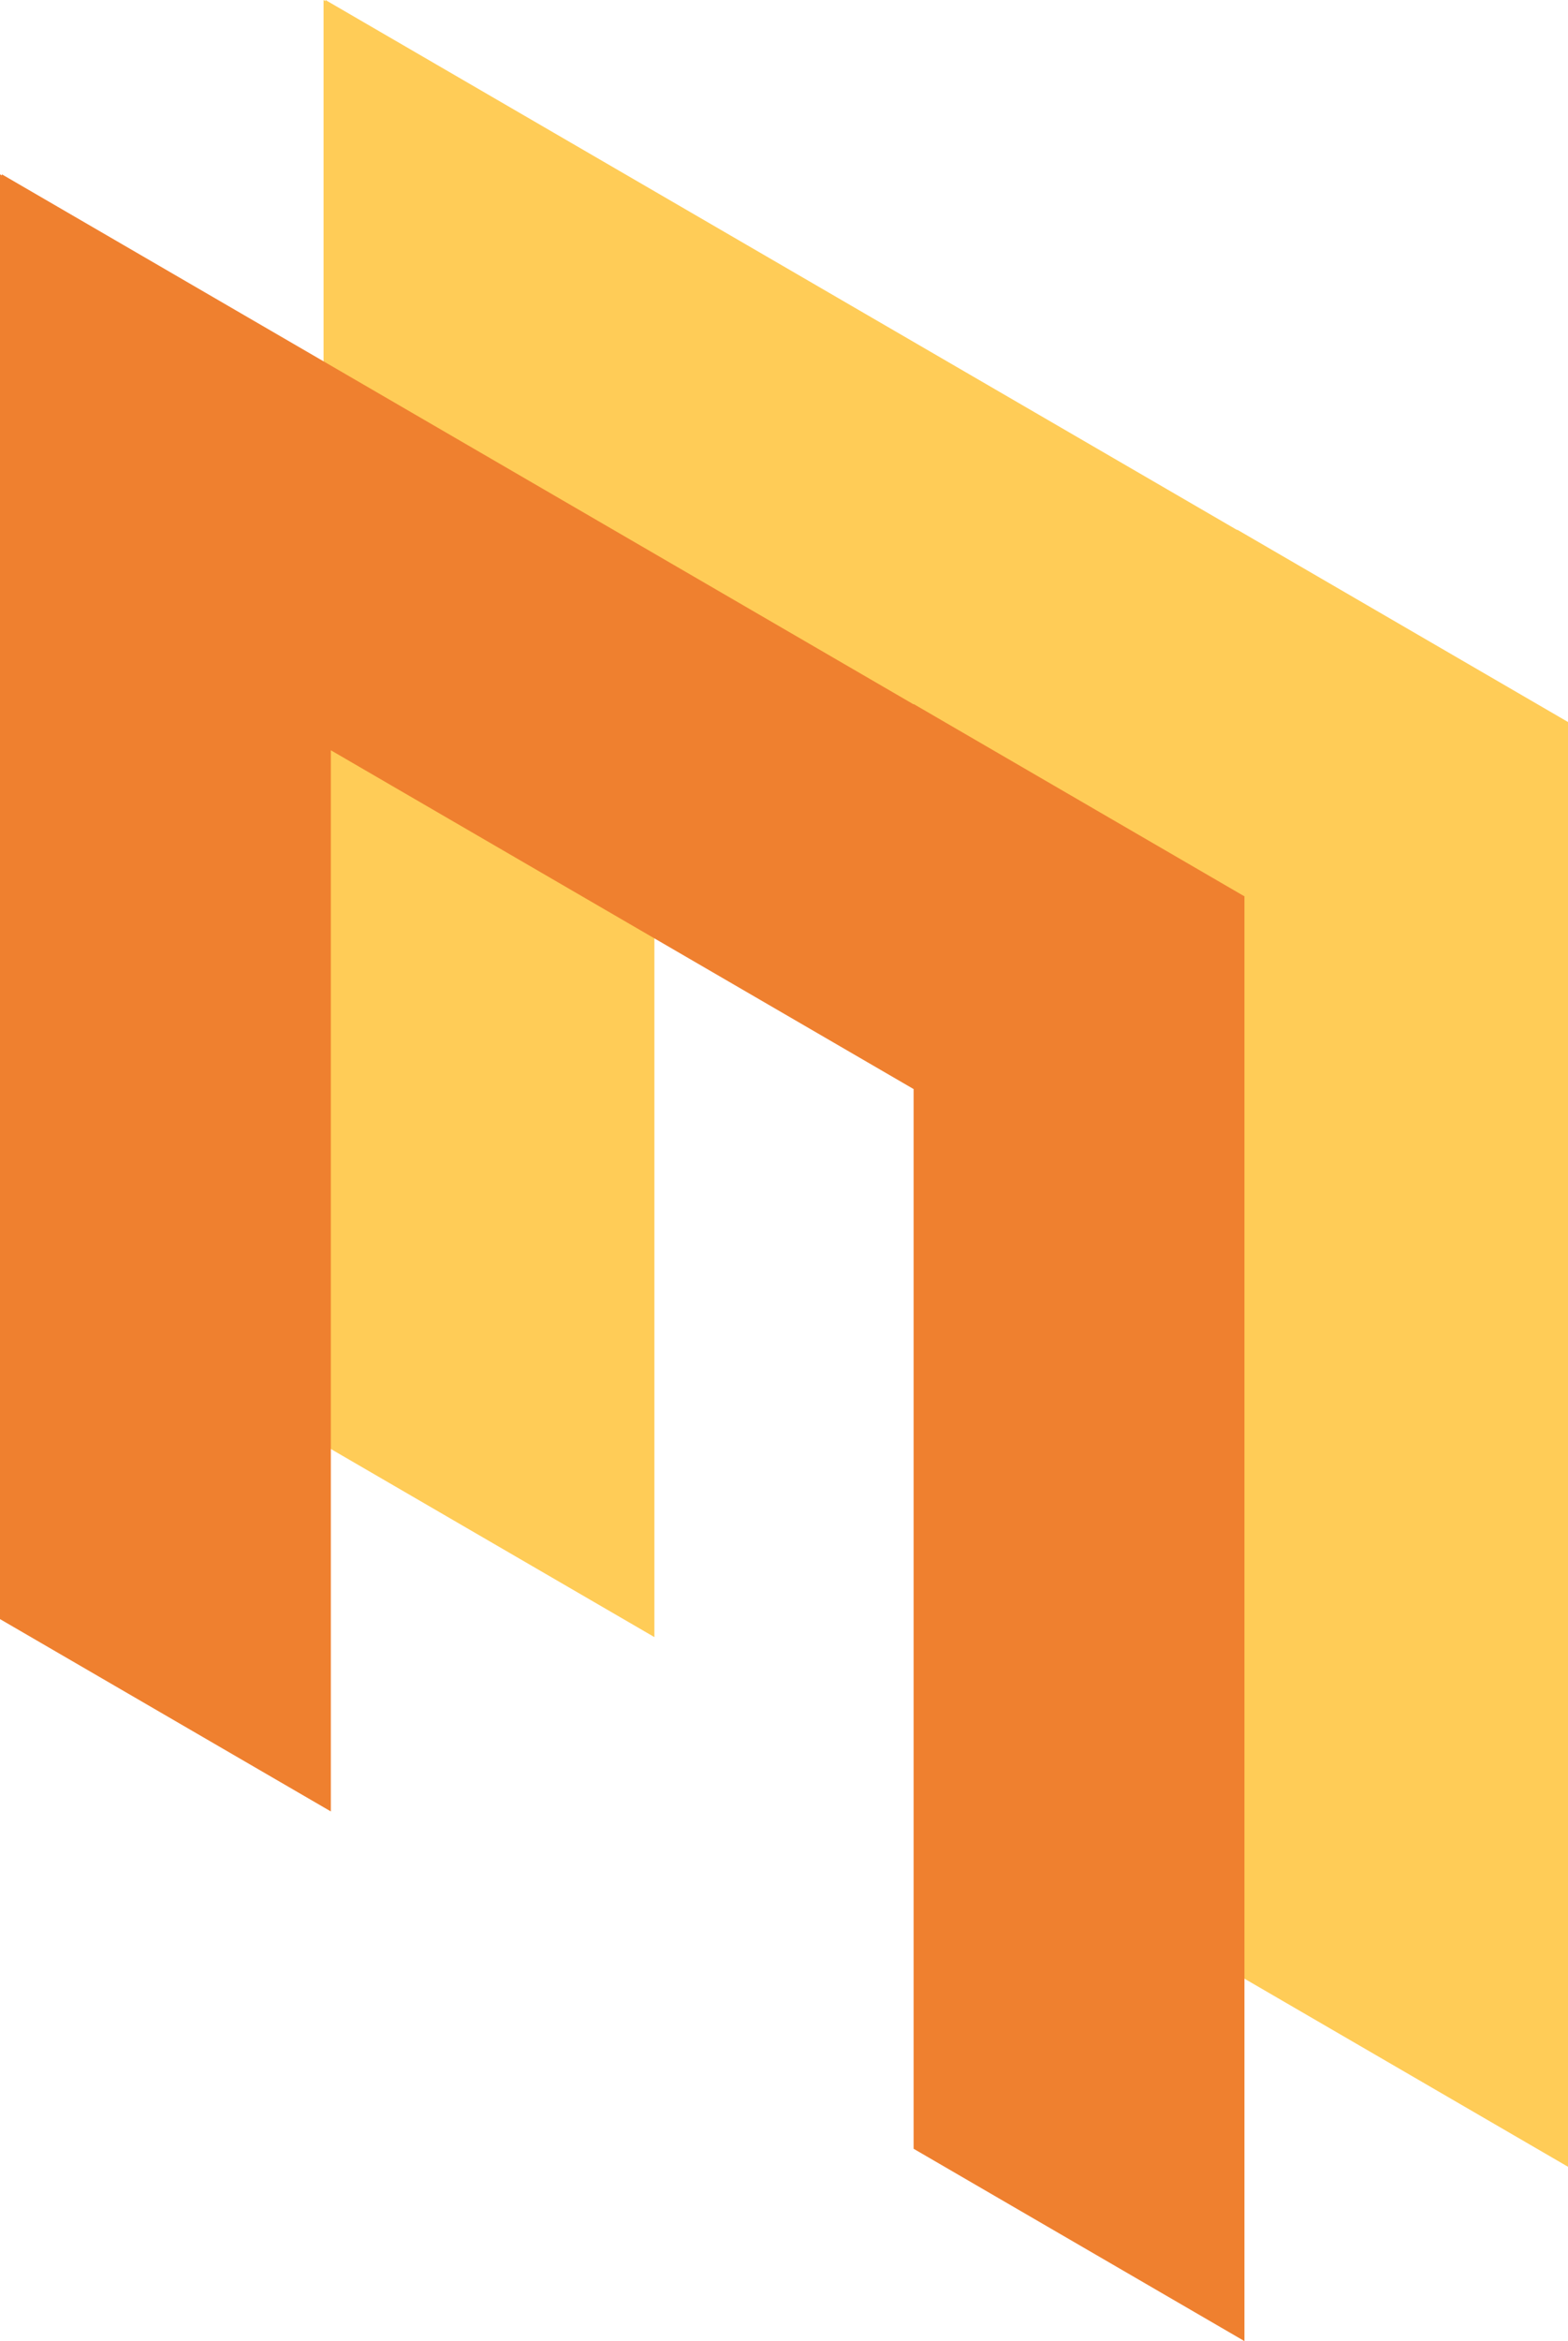 <svg viewBox="0 0 28.533 42.572" width="41.553" height="62" xmlns="http://www.w3.org/2000/svg" xmlns:xlink="http://www.w3.org/1999/xlink" preserveAspectRatio="none"><defs></defs><style>.icon1snXbsMFh3 {fill:#FFCC57;fill-opacity:1;}.icon2snXbsMFh3 {fill:#EF802F;fill-opacity:1;}.icon3snXbsMFh3 {fill:#DB5192;fill-opacity:0.95;}</style><g opacity="1" transform="rotate(0 0 0)">
<svg width="28.533" height="42.572" x="0" y="0" version="1.1" preserveAspectRatio="none" viewBox="66 53.5 63 94">
  <g transform="matrix(1 0 0 1 0 0)" ><g><path data-color="1" d="M129 82.49v58.01l-13.293-7.723V90.228L92.293 76.625v42.608L79 111.51V53.5l.076.044V53.5l36.632 21.282v-.015L129 82.49z" class="icon1snXbsMFh3"></path><path data-color="2" d="M116 89.49v58.01l-13.293-7.723V97.228L79.293 83.625v42.608L66 118.51V60.5l.076.044V60.5l36.632 21.282v-.015L116 89.49z" class="icon2snXbsMFh3"></path></g></g>
</svg>
</g></svg>